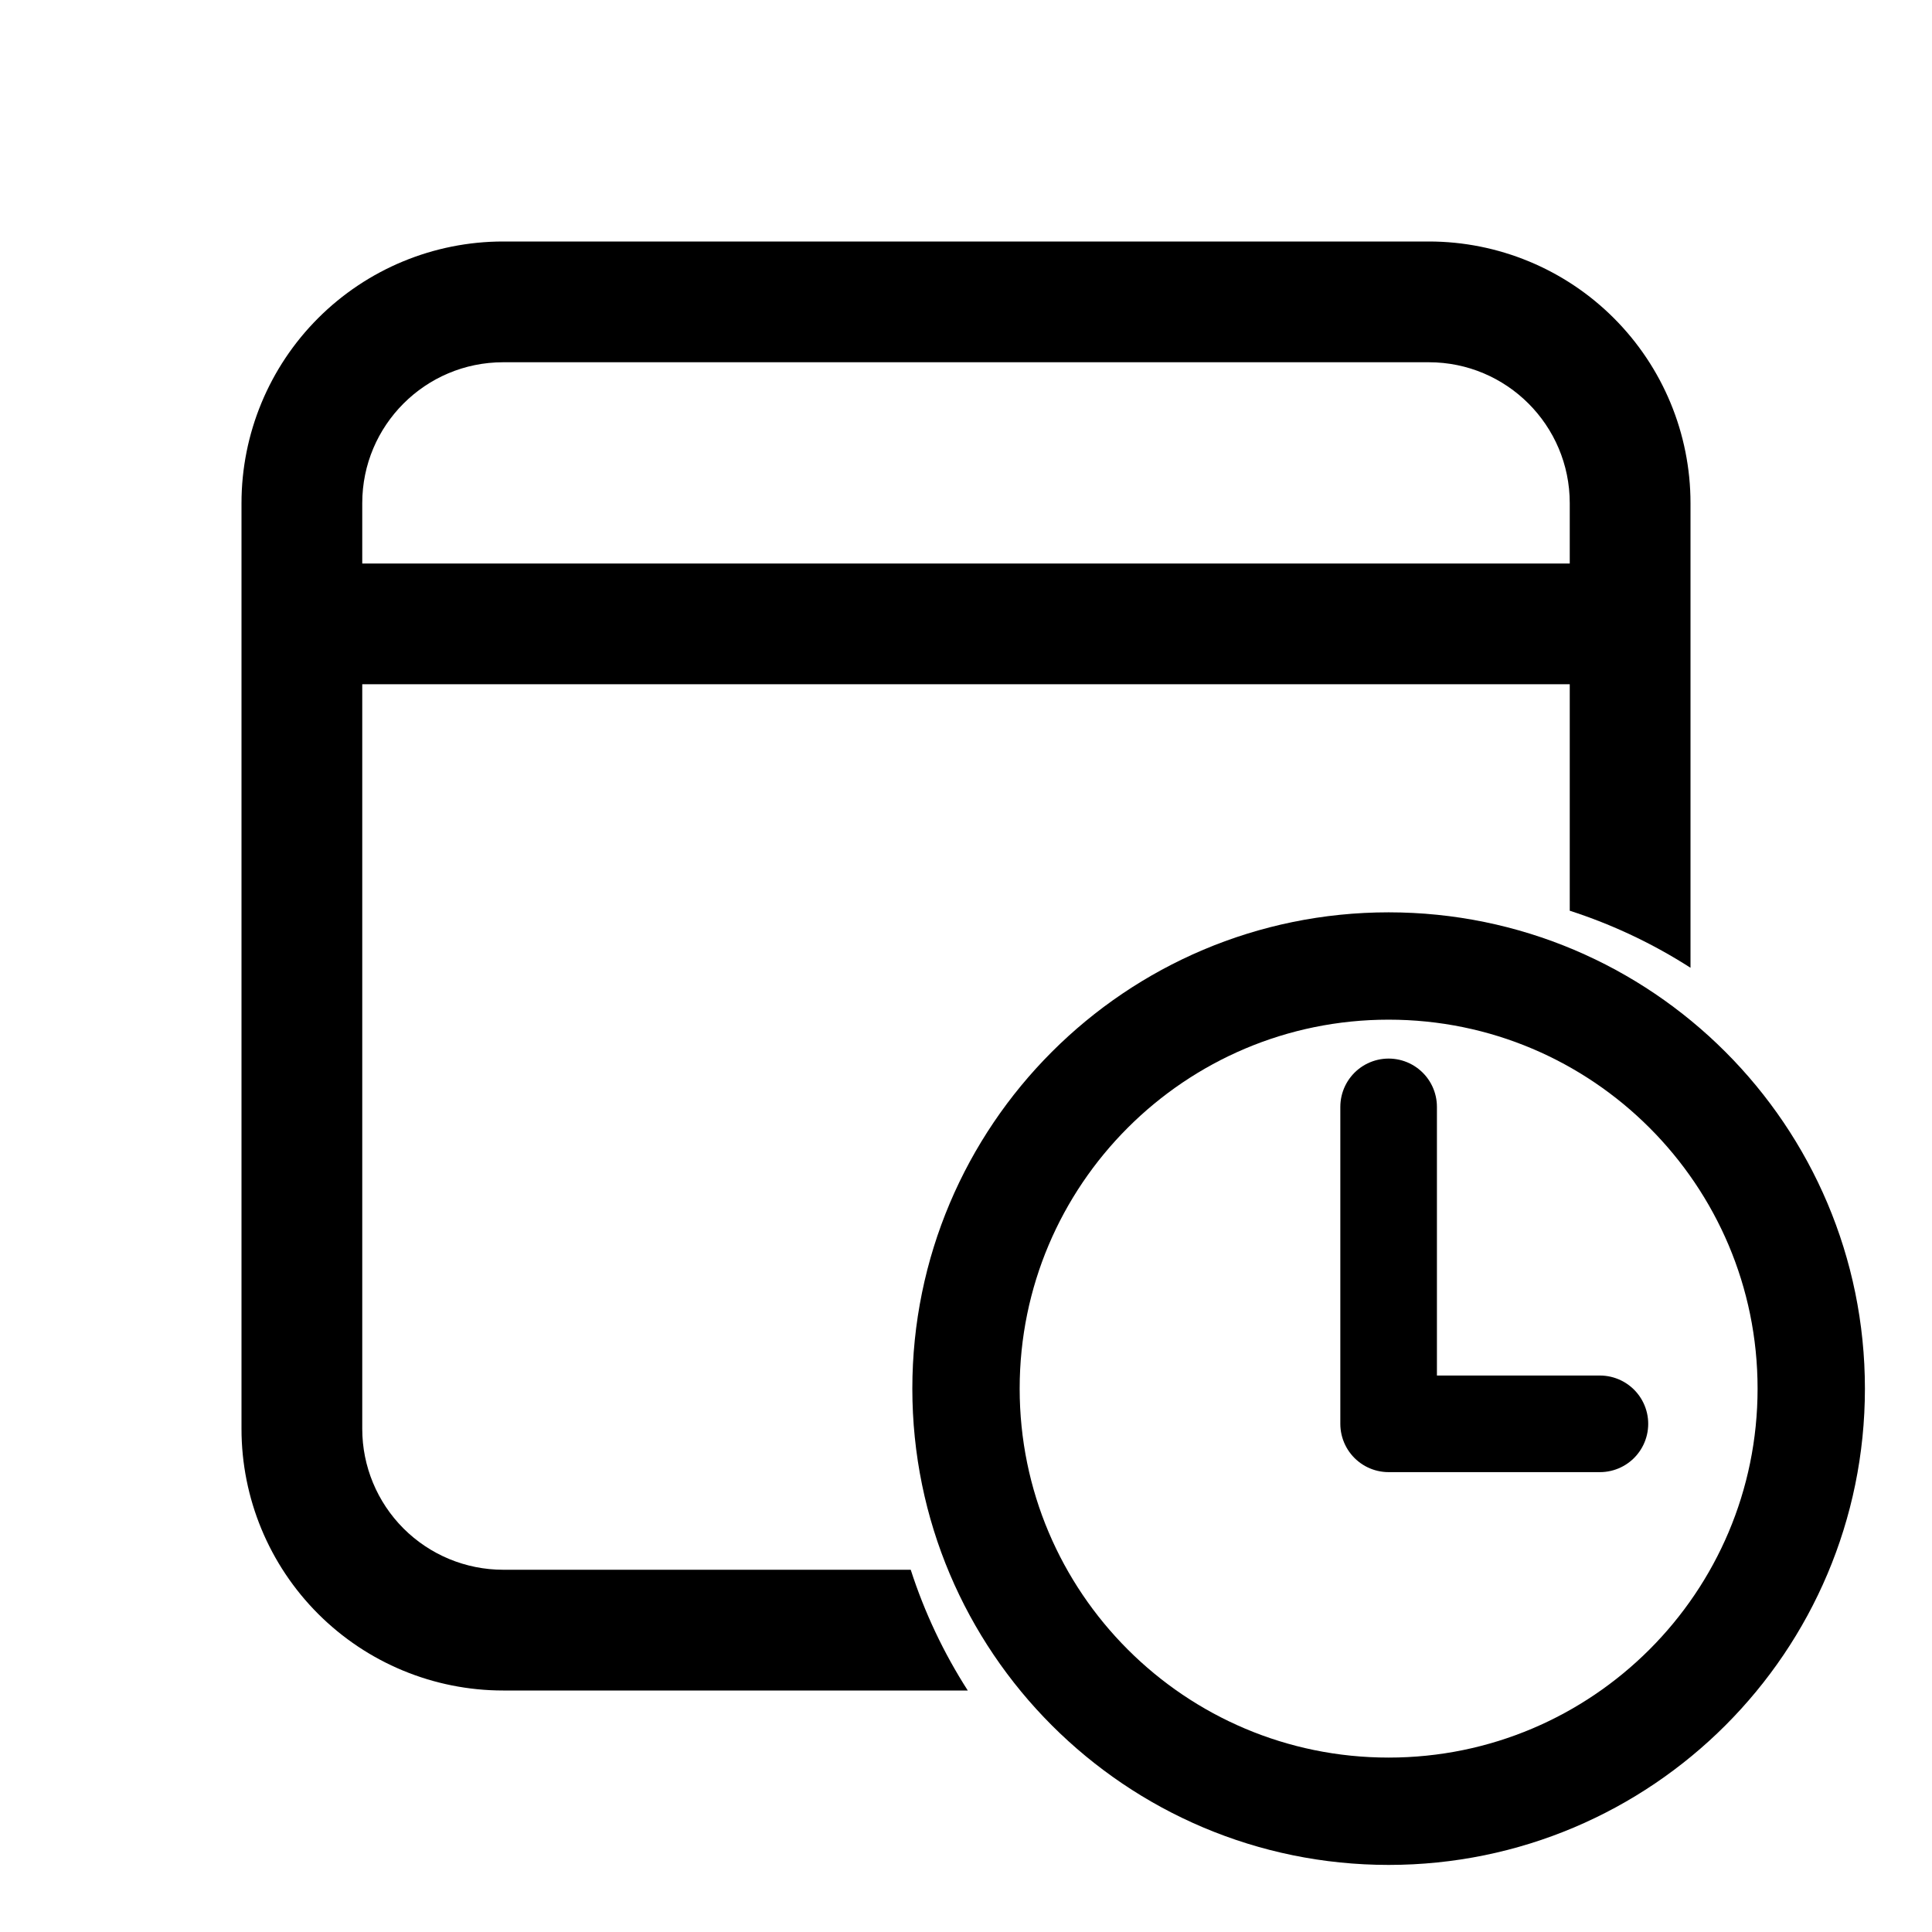 <svg width="36" height="36" viewBox="0 0 36 36" fill="none" xmlns="http://www.w3.org/2000/svg">
<path d="M31.5 9.375C31.5 8.082 30.986 6.842 30.072 5.928C29.158 5.014 27.918 4.5 26.625 4.5H9.375C8.082 4.5 6.842 5.014 5.928 5.928C5.014 6.842 4.5 8.082 4.5 9.375V26.625C4.5 27.918 5.014 29.158 5.928 30.072C6.842 30.986 8.082 31.5 9.375 31.5H18.033C17.583 30.799 17.226 30.043 16.97 29.25H9.375C8.679 29.25 8.011 28.973 7.519 28.481C7.027 27.989 6.75 27.321 6.75 26.625V12.75H29.25V16.97C30.043 17.226 30.799 17.583 31.5 18.033V9.375ZM9.375 6.75H26.625C28.074 6.75 29.25 7.926 29.25 9.375V10.5H6.75V9.375C6.75 7.926 7.926 6.75 9.375 6.75Z" fill="black"/>
<path d="M25.875 18C21.527 18 18 21.527 18 25.875C18 30.223 21.527 33.75 25.875 33.75C30.223 33.75 33.75 30.223 33.75 25.875C33.75 21.527 30.223 18 25.875 18Z" stroke="black" stroke-width="2" stroke-miterlimit="10"/>
<path d="M25.875 20.625V26.531H29.812" stroke="black" stroke-width="1.8" stroke-linecap="round" stroke-linejoin="round"/>
</svg>
